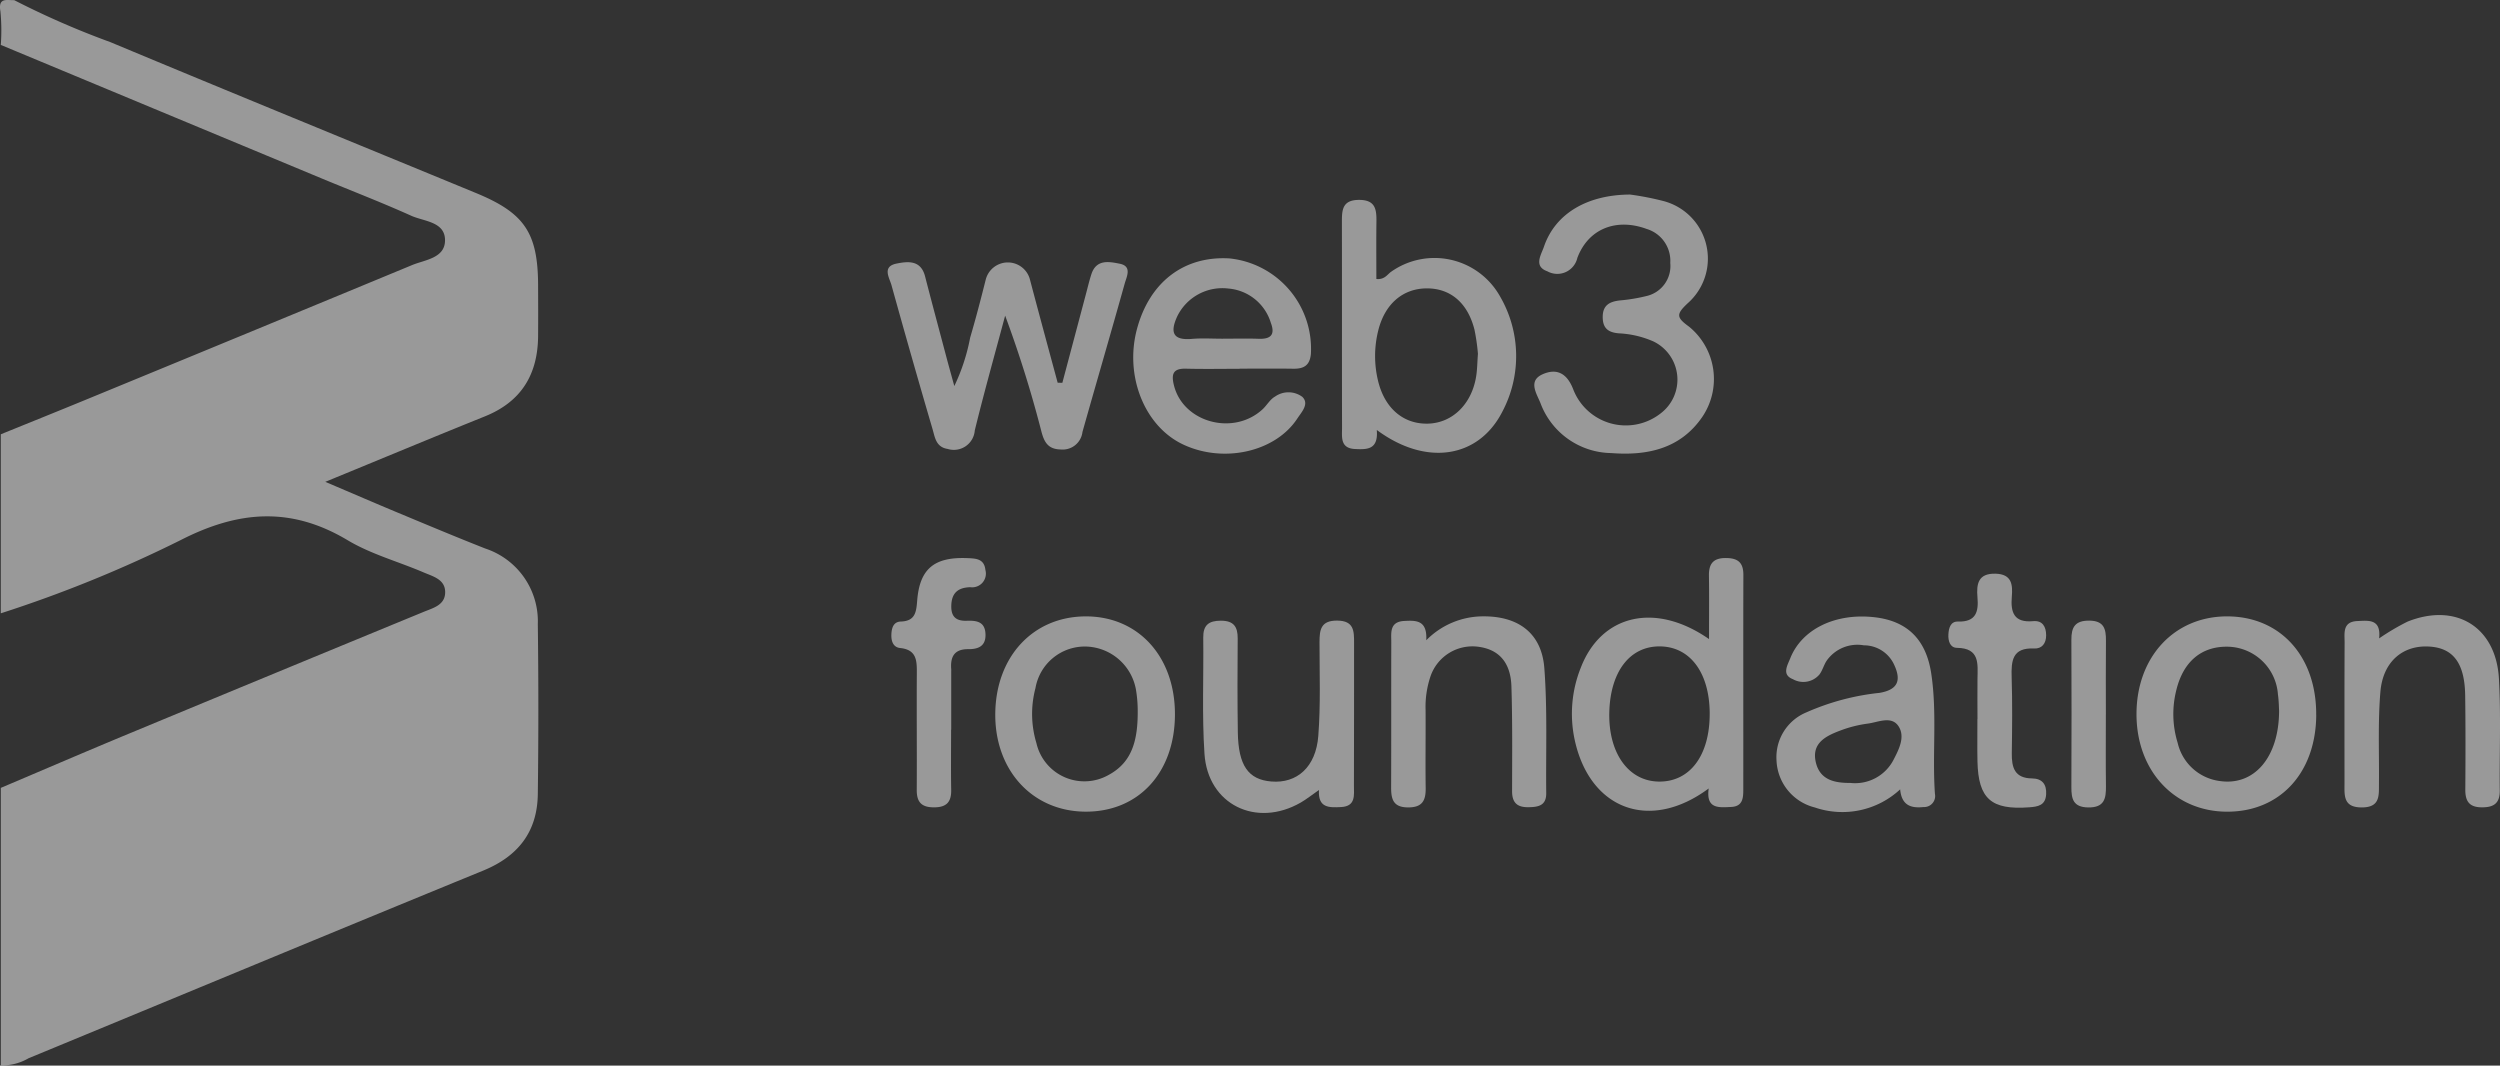 <svg data-name="Componente 5 – 2" xmlns="http://www.w3.org/2000/svg" width="231.086" height="98.501"><rect width="100%" height="100%" fill="#333333" stroke="none"/><path data-name="Tracciato 22648" d="M1.315.015a77.932 77.932 0 008.884 3.878c11.254 4.7 22.542 9.309 33.816 13.957 4.471 1.844 5.7 3.673 5.724 8.483.007 1.585.012 3.17 0 4.755-.033 3.524-1.553 6.043-4.907 7.394-4.783 1.927-9.544 3.912-14.765 6.057 2.526 1.075 4.636 1.988 6.759 2.872 2.671 1.112 5.34 2.233 8.032 3.292a7.078 7.078 0 014.854 6.987q.1 7.854 0 15.711c-.044 3.467-1.8 5.74-5.041 7.069-14.026 5.743-28.02 11.564-42.03 17.348a4.841 4.841 0 01-2.566.66V72.827c3.991-1.691 7.972-3.408 11.977-5.068q13.544-5.619 27.105-11.2c.878-.363 1.987-.621 1.992-1.815s-1.127-1.462-1.986-1.831c-2.34-1.005-4.866-1.684-7.028-2.977-5.228-3.124-10.077-2.755-15.445-.008A119.093 119.093 0 01.074 56.692V40.144c2.55-1.036 5.105-2.063 7.651-3.11q15.183-6.245 30.352-12.526c1.2-.5 3.081-.634 3.059-2.33s-1.946-1.705-3.128-2.238c-2.7-1.216-5.462-2.28-8.2-3.416Q14.942 10.342.074 4.152a18.221 18.221 0 00-.035-3.1C-.191-.258.631.035 1.315.015" fill="#fff" opacity=".5"/><path data-name="Tracciato 22649" d="M98.198 35.387l2.2-8.282c.159-.6.3-1.2.494-1.79.465-1.372 1.639-1.129 2.6-.94 1.18.231.646 1.2.465 1.85-1.276 4.574-2.612 9.131-3.9 13.7a1.839 1.839 0 01-2.01 1.621c-1.165-.02-1.519-.674-1.774-1.616a107.837 107.837 0 00-3.363-10.755c-.944 3.535-1.937 7.059-2.807 10.612a1.941 1.941 0 01-2.512 1.709c-1.078-.168-1.17-1.068-1.391-1.829a939.654 939.654 0 01-3.794-13.3c-.185-.674-.9-1.723.454-2 1.061-.216 2.257-.346 2.649 1.18.634 2.466 1.3 4.925 1.95 7.385.209.788.429 1.573.753 2.752a18.15 18.15 0 001.463-4.47c.525-1.782.993-3.581 1.445-5.384a2.11 2.11 0 014.089.034c.837 3.174 1.7 6.341 2.555 9.511l.434.012" fill="#fff" opacity=".5"/><path data-name="Tracciato 22650" d="M127.262 39.736c.158 1.843-.9 1.822-2.011 1.768-1.38-.066-1.2-1.1-1.2-1.959-.016-6.339 0-12.678-.013-19.016 0-1.1.022-2.045 1.574-2.052 1.524-.007 1.633.873 1.618 2.011-.024 1.77-.007 3.54-.007 5.3.774.079 1.012-.431 1.388-.684a6.944 6.944 0 0110.035 2.277 10.975 10.975 0 01.2 10.714c-2.2 4.264-7.042 5.024-11.589 1.644m9.355-7.035a18.857 18.857 0 00-.317-2.22c-.628-2.5-2.236-3.849-4.447-3.827-2.183.022-3.835 1.435-4.446 3.874a9.716 9.716 0 00-.015 4.7c.618 2.537 2.358 3.986 4.609 3.928s4.044-1.8 4.452-4.374c.1-.608.1-1.231.164-2.077" fill="#fff" opacity=".5"/><path data-name="Tracciato 22651" d="M157.973 59.074c0-2.143.022-4-.008-5.846-.018-1.092.372-1.647 1.553-1.646 1.122 0 1.634.41 1.63 1.567-.019 6.609 0 13.217-.008 19.826 0 .783-.04 1.565-1.119 1.615-1.141.053-2.344.207-2.078-1.709-5.479 4.06-11 1.9-12.385-4.485a11.454 11.454 0 01.566-6.689c1.889-4.887 6.868-6.1 11.849-2.634m.063 6.861c-.018-3.772-1.829-6.184-4.645-6.185-2.732 0-4.514 2.308-4.634 6.005-.124 3.8 1.734 6.445 4.559 6.491 2.891.047 4.737-2.422 4.719-6.311" fill="#fff" opacity=".5"/><path data-name="Tracciato 22652" d="M150.667 17.982a26.6 26.6 0 013.028.585 5.5 5.5 0 012.289 9.481c-1.05.993-1.04 1.292.133 2.139a6.243 6.243 0 011.218 8.372c-2.03 2.944-5.1 3.576-8.408 3.32a7.093 7.093 0 01-6.533-4.614c-.338-.856-1.186-2.052.189-2.667 1.284-.574 2.255-.132 2.843 1.406a5.211 5.211 0 008.054 2.224 3.917 3.917 0 00-.641-6.665 8.967 8.967 0 00-3.2-.751c-1.012-.084-1.5-.492-1.493-1.534.008-1.085.657-1.4 1.578-1.507a15.816 15.816 0 002.435-.4 2.845 2.845 0 002.232-3.063 3.078 3.078 0 00-2.18-3.145c-2.784-1.028-5.387-.046-6.41 2.676a1.9 1.9 0 01-2.772 1.239c-1.3-.461-.569-1.527-.313-2.278 1.046-3.07 4.017-4.8 7.953-4.816" fill="#fff" opacity=".5"/><path data-name="Tracciato 22653" d="M114.577 34.089c-1.652 0-3.305.032-4.956-.011-1.207-.031-1.367.511-1.106 1.552.857 3.423 5.5 4.689 8.193 2.2.4-.371.688-.918 1.145-1.169a2.151 2.151 0 012.521.019c.679.65-.07 1.415-.46 2.01-2.037 3.1-6.845 4.164-10.588 2.379-3.54-1.689-5.384-6.321-4.235-10.642 1.158-4.353 4.35-6.792 8.559-6.54a8.4 8.4 0 017.522 8.827c-.1 1.079-.669 1.385-1.638 1.369-1.652-.026-3.3-.007-4.957-.007zm-1.528-2.782c1.1 0 2.2-.031 3.291.009 1.117.041 1.55-.37 1.129-1.475a4.482 4.482 0 00-3.923-3.17 4.637 4.637 0 00-4.736 2.586c-.648 1.424-.443 2.225 1.361 2.069.952-.082 1.918-.014 2.878-.018" fill="#fff" opacity=".5"/><path data-name="Tracciato 22654" d="M175.64 72.964a7.85 7.85 0 01-7.889 1.673 4.673 4.673 0 01-3.54-4.35 4.482 4.482 0 012.766-4.442 22.471 22.471 0 016.756-1.8c1.637-.281 2.057-1.09 1.354-2.595a3.07 3.07 0 00-2.8-1.8 3.47 3.47 0 00-3.441 1.422c-.265.4-.383.9-.669 1.276a1.953 1.953 0 01-2.45.432c-1.057-.405-.505-1.278-.244-1.933 1.074-2.7 4.178-4.2 7.772-3.794 3.021.338 4.775 2.033 5.255 5.186.563 3.7.086 7.432.344 11.141a1.017 1.017 0 01-1.053 1.218c-1.169.128-2.03-.158-2.161-1.638m-4.571-.586a4 4 0 003.94-2.107c.5-.964 1.112-2.129.5-3.107-.654-1.037-1.89-.4-2.859-.275a11.34 11.34 0 00-2.578.656c-1.326.5-2.644 1.165-2.226 2.93.392 1.656 1.772 1.911 3.228 1.9" fill="#fff" opacity=".5"/><path data-name="Tracciato 22655" d="M214.1 66.099c-.038 5.33-3.33 8.916-8.2 8.929-4.893.013-8.418-3.768-8.414-9.023 0-5.28 3.5-9.044 8.395-9.03 4.921.015 8.253 3.716 8.215 9.124m-3.429-.4c-.019-.283-.019-.9-.108-1.515a4.74 4.74 0 00-4.641-4.407c-2.451-.041-4.116 1.4-4.752 4.016a9.032 9.032 0 00.127 4.881 4.6 4.6 0 003.885 3.519c3.155.469 5.48-2.148 5.489-6.495" fill="#fff" opacity=".5"/><path data-name="Tracciato 22656" d="M108.605 66.032c-.008 5.4-3.387 9.049-8.333 8.992-4.894-.056-8.357-3.882-8.273-9.139.083-5.21 3.493-8.87 8.3-8.909 4.889-.04 8.314 3.694 8.306 9.056m-3.444-.6a11.518 11.518 0 00-.127-1.475 4.831 4.831 0 00-4.641-4.195 4.634 4.634 0 00-4.681 3.845 9.32 9.32 0 00.089 5.084 4.547 4.547 0 006.685 2.934c2.222-1.206 2.728-3.3 2.676-6.192" fill="#fff" opacity=".5"/><path data-name="Tracciato 22657" d="M131.832 59.186a7.384 7.384 0 015.283-2.214c3.248-.016 5.392 1.568 5.635 4.789.29 3.833.134 7.7.175 11.552.012 1.162-.739 1.29-1.656 1.3-1.037.015-1.5-.426-1.5-1.473.006-3.235.039-6.471-.062-9.7-.059-1.877-.871-3.329-2.961-3.644a4.1 4.1 0 00-4.538 2.778 8.812 8.812 0 00-.435 3.049c.017 2.409-.024 4.818.009 7.227.016 1.157-.318 1.789-1.632 1.783-1.366-.006-1.565-.755-1.561-1.853.018-4.474 0-8.948.014-13.422 0-.861-.181-1.888 1.2-1.96 1.1-.057 2.136-.084 2.033 1.786" fill="#fff" opacity=".5"/><path data-name="Tracciato 22658" d="M219.913 59.01a21.464 21.464 0 012.63-1.552c4.465-1.78 8.178.484 8.445 5.284.191 3.432.039 6.882.076 10.323.013 1.162-.518 1.56-1.635 1.561-1.185 0-1.558-.562-1.549-1.65.021-2.891.027-5.783-.012-8.674-.041-3.024-1.113-4.426-3.376-4.541-2.4-.122-4.226 1.4-4.461 4.181-.238 2.8-.107 5.638-.134 8.459-.011 1.115.136 2.235-1.594 2.234s-1.59-1.122-1.59-2.235c0-4.337-.012-8.675.01-13.011 0-.85-.213-1.915 1.166-1.981 1.064-.051 2.216-.21 2.024 1.6" fill="#fff" opacity=".5"/><path data-name="Tracciato 22659" d="M121.915 73.023c-.679.472-1.155.858-1.68 1.16-4.123 2.368-8.593.185-8.9-4.51-.236-3.564-.069-7.154-.113-10.731-.015-1.154.5-1.568 1.627-1.569 1.18 0 1.565.549 1.556 1.642-.022 2.891-.03 5.782.013 8.672.045 3.067.964 4.375 3.091 4.55 2.373.2 4.127-1.329 4.348-4.214s.113-5.776.112-8.665c0-1.149.121-2.006 1.633-1.994 1.558.012 1.563.966 1.561 2.06-.008 4.405.006 8.81-.013 13.215 0 .86.185 1.892-1.194 1.961-1.087.055-2.143.1-2.038-1.577" fill="#fff" opacity=".5"/><path data-name="Tracciato 22660" d="M87.914 67.445c0 1.858-.024 3.717.009 5.574.02 1.123-.439 1.608-1.589 1.608s-1.6-.478-1.595-1.6c.022-3.579-.015-7.157.007-10.736.007-1.165.029-2.227-1.538-2.391-.651-.069-.837-.64-.814-1.247.022-.592.181-1.177.865-1.2 1.347-.043 1.437-.877 1.521-1.942.232-2.951 1.593-4.046 4.644-3.92.791.032 1.553.055 1.662 1.1a1.268 1.268 0 01-1.4 1.586c-1.039.032-1.682.448-1.749 1.586-.062 1.042.332 1.552 1.41 1.518.866-.028 1.7.043 1.746 1.224.048 1.143-.693 1.408-1.6 1.4-1.31-.007-1.658.728-1.567 1.865.005.069 0 .138 0 .206v5.368z" fill="#fff" opacity=".5"/><path data-name="Tracciato 22661" d="M182.788 66.472c0-1.237-.016-2.474 0-3.711.019-1.394.234-2.852-1.9-2.878-.641-.008-.825-.65-.789-1.251.034-.583.2-1.2.886-1.179 1.671.052 1.92-.911 1.8-2.253-.1-1.208.049-2.212 1.668-2.171 1.514.039 1.6 1.018 1.508 2.119-.126 1.462.2 2.432 1.973 2.269.858-.079 1.2.5 1.2 1.316 0 .753-.4 1.244-1.107 1.211-2.023-.1-2.129 1.131-2.081 2.666.073 2.335.048 4.674.013 7.01-.02 1.335.266 2.319 1.875 2.334.93.009 1.355.542 1.3 1.47-.059 1.019-.745 1.142-1.572 1.2-3.5.259-4.7-.782-4.775-4.238-.029-1.305 0-2.612-.007-3.918" fill="#fff" opacity=".5"/><path data-name="Tracciato 22662" d="M194.653 66.049c0 2.2-.02 4.406.009 6.609.015 1.163-.145 2-1.649 1.977-1.376-.025-1.55-.784-1.546-1.87.017-4.542.024-9.086 0-13.629-.007-1.17.346-1.776 1.649-1.769 1.378.008 1.556.781 1.546 1.867-.023 2.272-.007 4.543-.007 6.815" fill="#fff" opacity=".5"/></svg>